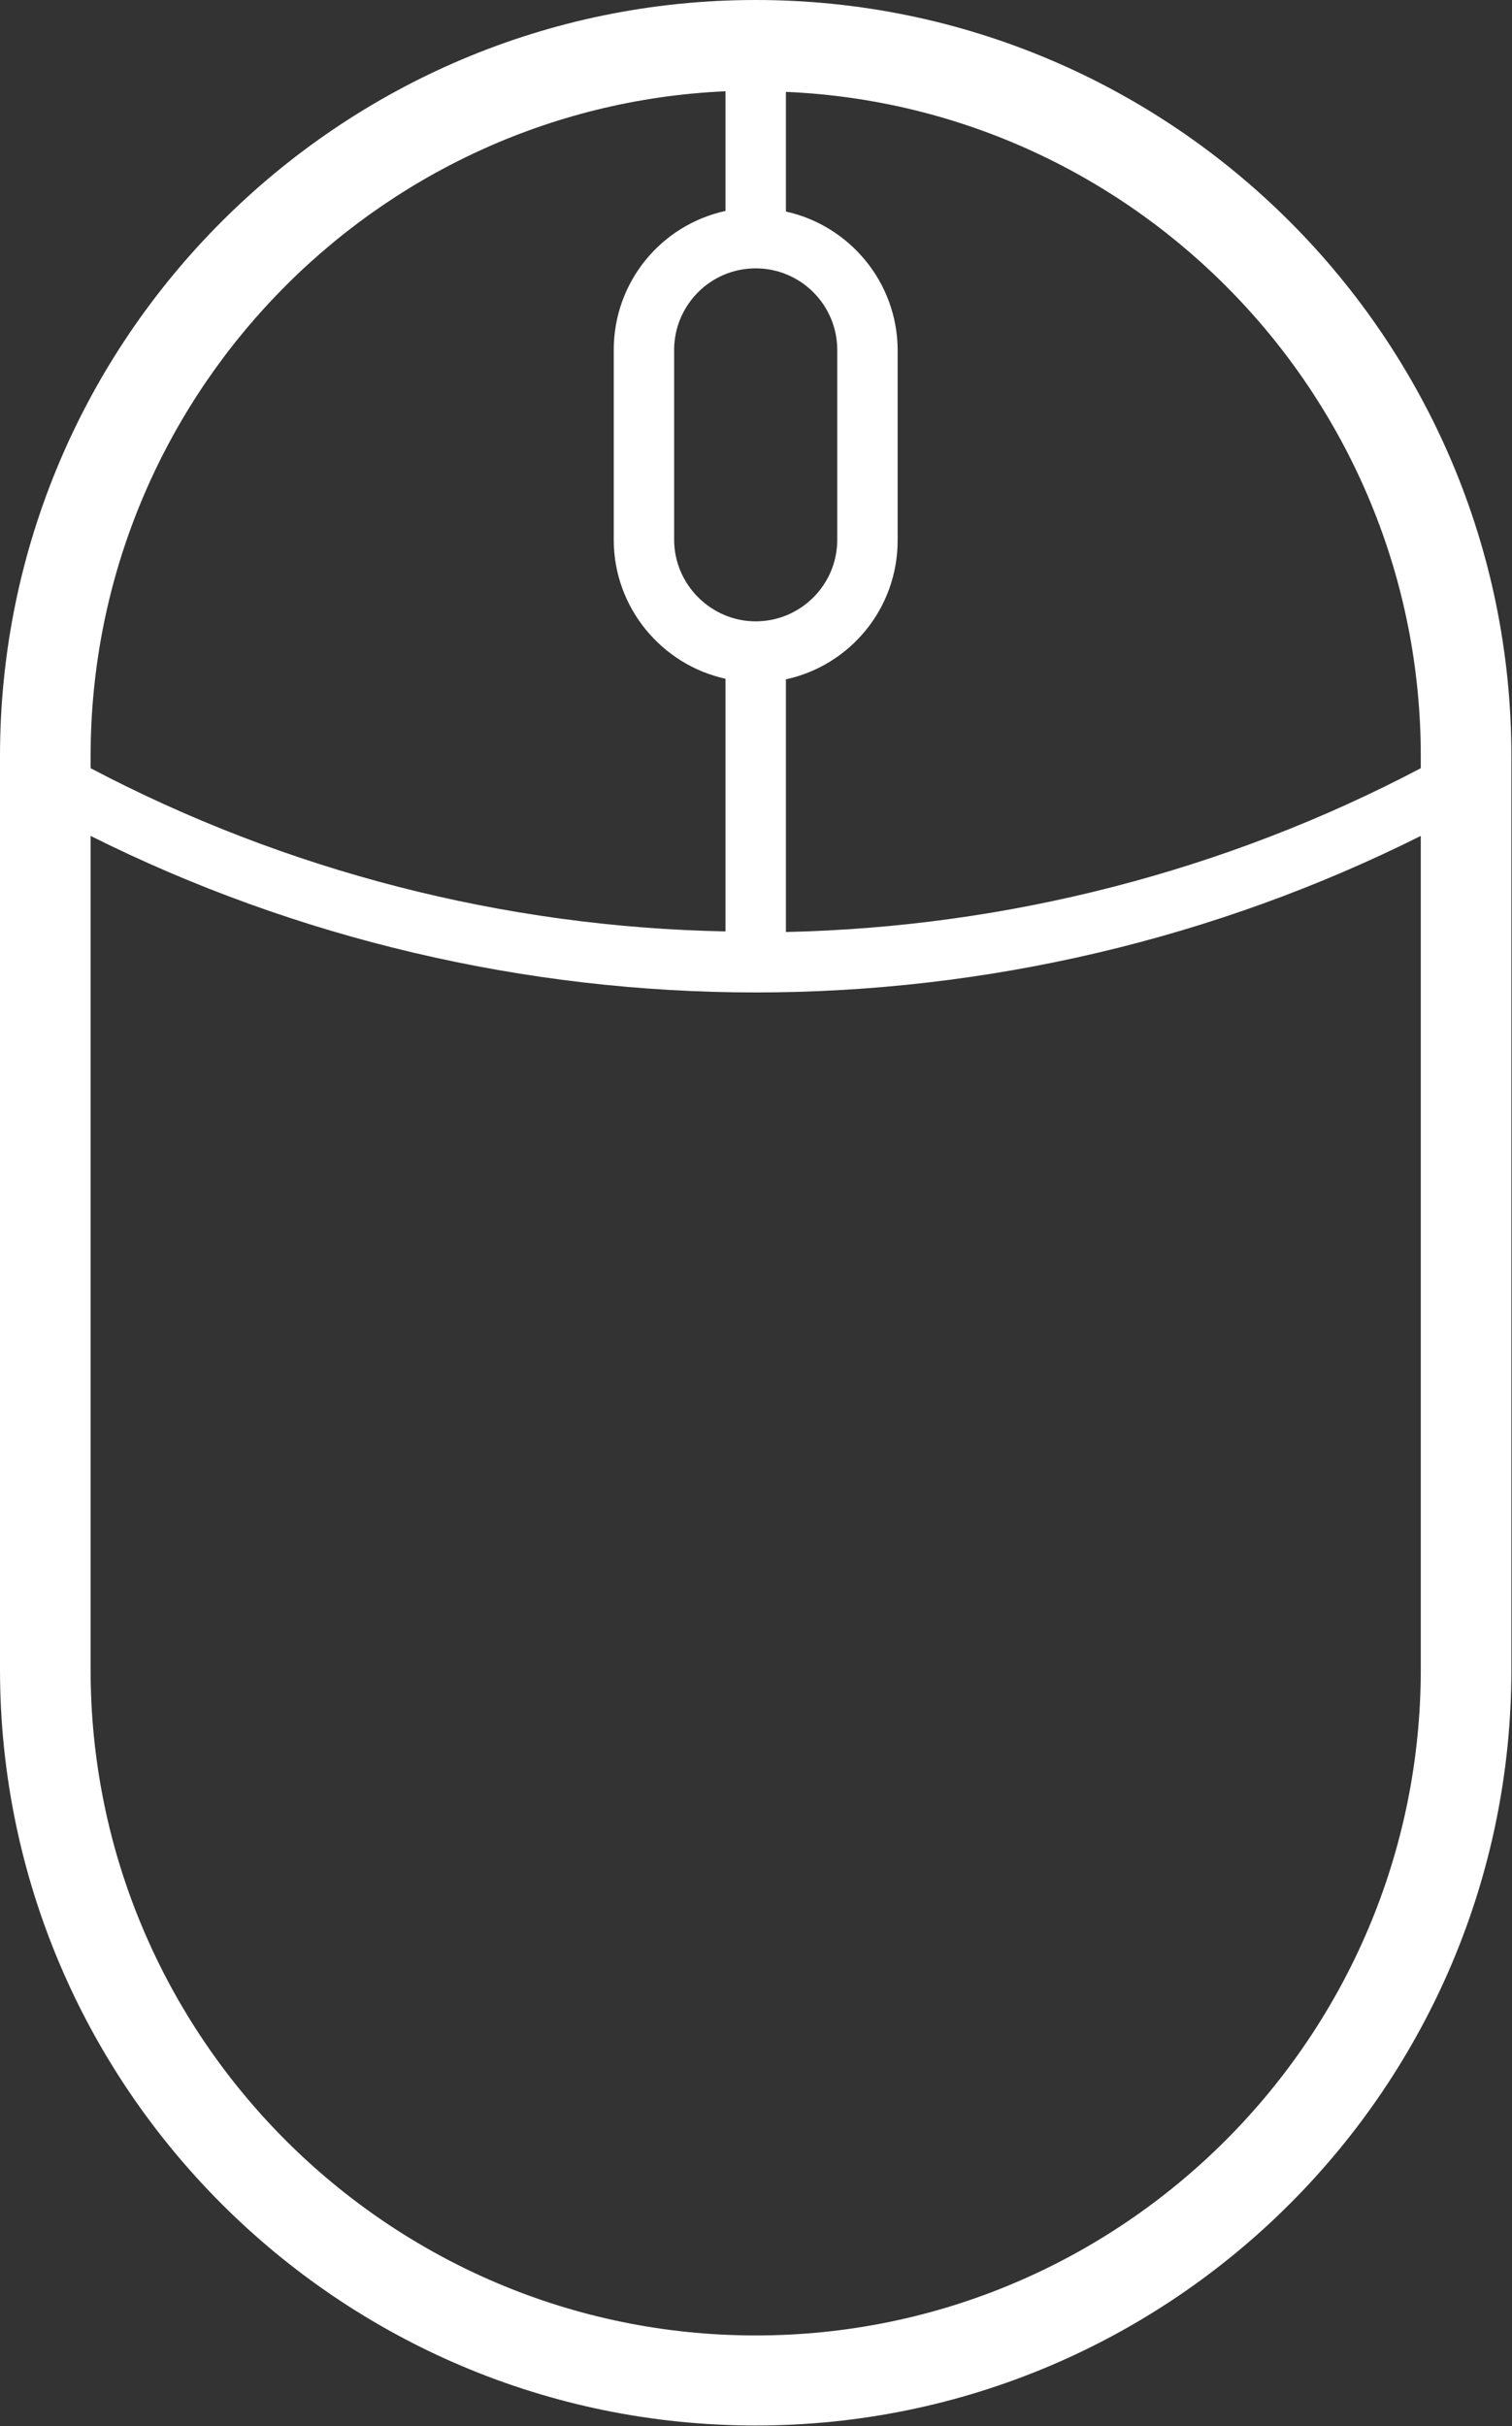<?xml version="1.0" encoding="utf-8"?>
<!-- Generator: Adobe Illustrator 19.0.0, SVG Export Plug-In . SVG Version: 6.00 Build 0)  -->
<svg version="1.1" id="Layer_1" xmlns="http://www.w3.org/2000/svg" xmlns:xlink="http://www.w3.org/1999/xlink" x="0px" y="0px"
	 viewBox="-69.4 207.6 250.3 401.4" style="enable-background:new -69.4 207.6 250.3 401.4;" xml:space="preserve">
<rect x="-69.4" y="207.6" width="250.3" height="401.4" fill="#333333" stroke="none"/>
<style type="text/css">
	.st0{fill:#FFFFFF;}
</style>
<path class="st0" d="M55.7,207.6c-69,0-125.1,56.1-125.1,125.1v151.1c0,69,56.1,125.1,125.1,125.1s125.1-56.1,125.1-125.1V332.7
	C180.8,263.7,124.7,207.6,55.7,207.6z M165.8,332.7v2c-32.3,17-68.4,26.3-105.1,27.1v-41.8c10.6-2.3,18.5-11.7,18.5-23v-31.4
	c0-11.3-8-20.7-18.5-23v-19.8C119.1,225.3,165.8,273.7,165.8,332.7z M55.7,252c7.5,0,13.5,6.1,13.5,13.5v31.4
	c0,7.5-6.1,13.5-13.5,13.5s-13.5-6.1-13.5-13.5v-31.4C42.2,258.1,48.2,252,55.7,252z M50.7,222.7v19.8c-10.6,2.3-18.5,11.7-18.5,23
	v31.4c0,11.3,8,20.7,18.5,23v41.8C14,361-22.1,351.7-54.4,334.7v-2C-54.4,273.7-7.7,225.3,50.7,222.7z M55.7,594
	C-5,594-54.4,544.6-54.4,483.9V345.9c34,17,71.9,25.9,110.1,25.9c38.3,0,76.1-8.9,110.1-25.9v137.9C165.8,544.6,116.4,594,55.7,594z
	"/>
</svg>
